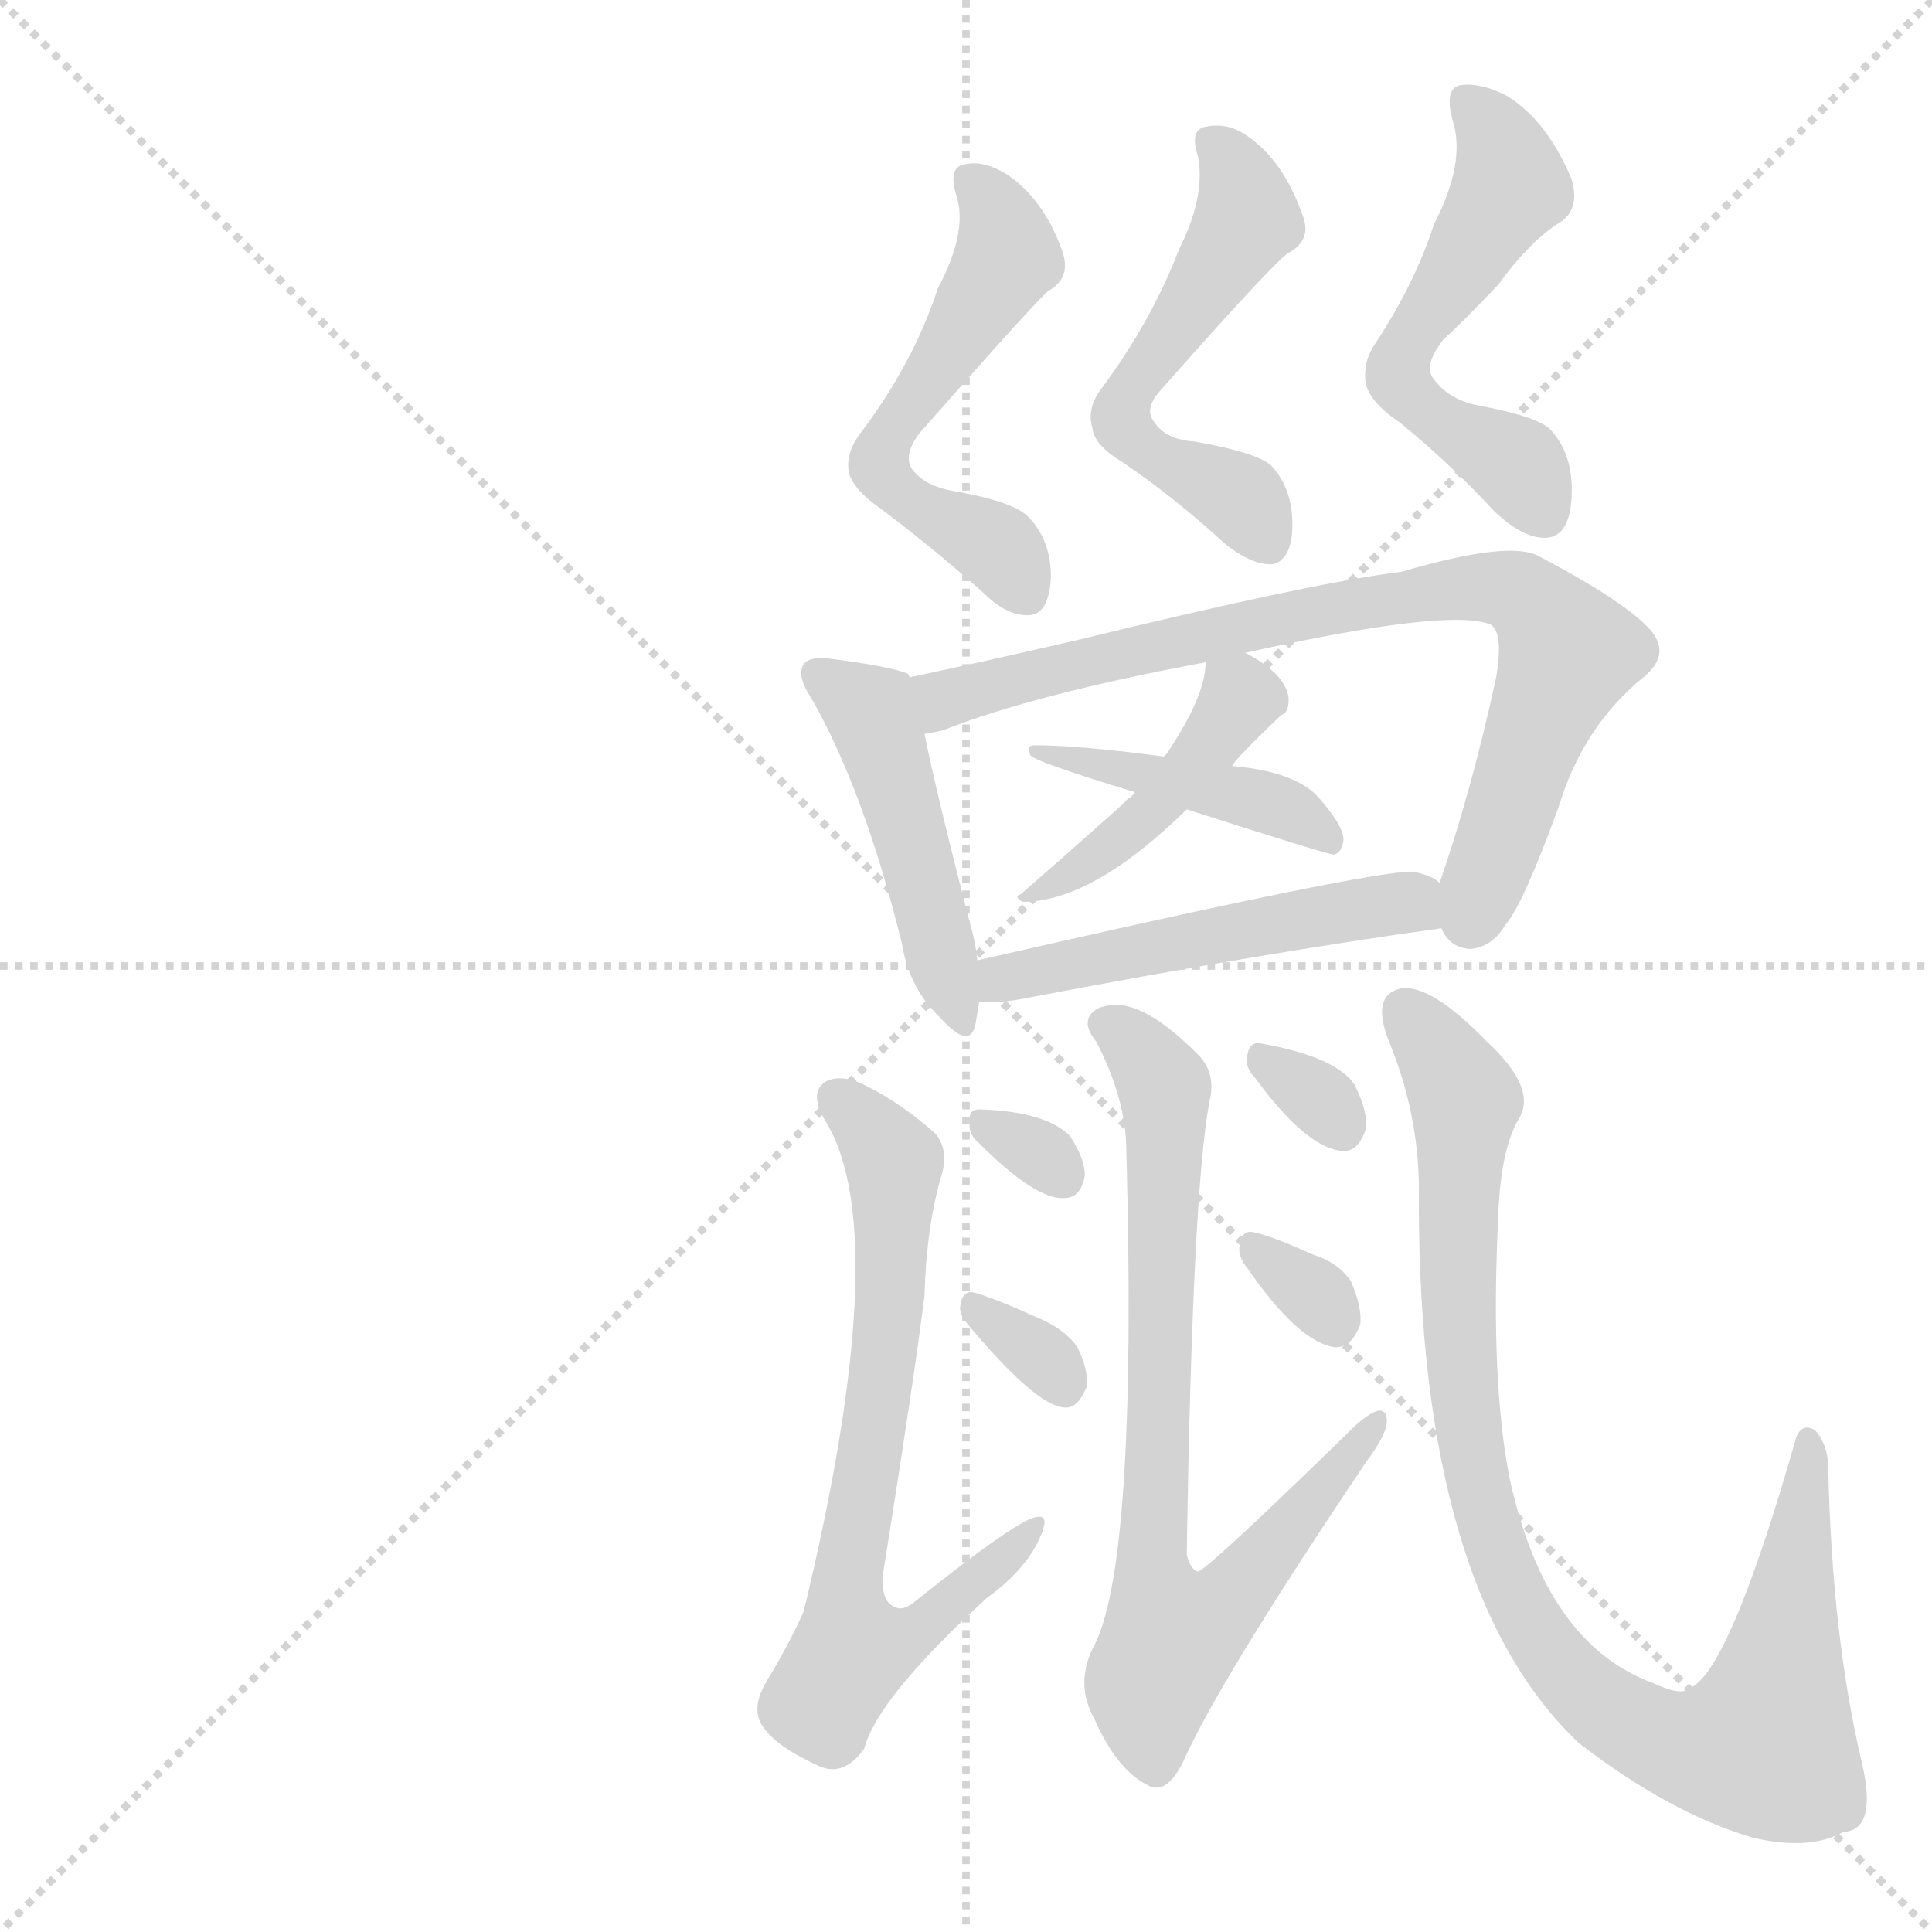<svg version="1.1" viewBox="0 0 1024 1024" xmlns="http://www.w3.org/2000/svg">
  <g stroke="lightgray" stroke-dasharray="1,1" stroke-width="1" transform="scale(4, 4)">
    <line x1="0" y1="0" x2="256" y2="256"></line>
    <line x1="256" y1="0" x2="0" y2="256"></line>
    <line x1="128" y1="0" x2="128" y2="256"></line>
    <line x1="0" y1="128" x2="256" y2="128"></line>
  </g>
  <g transform="scale(1, -1) translate(0, -900)">
    <style type="text/css">
      
        @keyframes keyframes0 {
          from {
            stroke: blue;
            stroke-dashoffset: 535;
            stroke-width: 128;
          }
          64% {
            animation-timing-function: step-end;
            stroke: blue;
            stroke-dashoffset: 0;
            stroke-width: 128;
          }
          to {
            stroke: white;
            stroke-width: 1024;
          }
        }
        #make-me-a-hanzi-animation-0 {
          animation: keyframes0 0.685s both;
          animation-delay: 0s;
          animation-timing-function: linear;
        }
      
        @keyframes keyframes1 {
          from {
            stroke: blue;
            stroke-dashoffset: 531;
            stroke-width: 128;
          }
          63% {
            animation-timing-function: step-end;
            stroke: blue;
            stroke-dashoffset: 0;
            stroke-width: 128;
          }
          to {
            stroke: white;
            stroke-width: 1024;
          }
        }
        #make-me-a-hanzi-animation-1 {
          animation: keyframes1 0.682s both;
          animation-delay: 0.685s;
          animation-timing-function: linear;
        }
      
        @keyframes keyframes2 {
          from {
            stroke: blue;
            stroke-dashoffset: 529;
            stroke-width: 128;
          }
          63% {
            animation-timing-function: step-end;
            stroke: blue;
            stroke-dashoffset: 0;
            stroke-width: 128;
          }
          to {
            stroke: white;
            stroke-width: 1024;
          }
        }
        #make-me-a-hanzi-animation-2 {
          animation: keyframes2 0.681s both;
          animation-delay: 1.368s;
          animation-timing-function: linear;
        }
      
        @keyframes keyframes3 {
          from {
            stroke: blue;
            stroke-dashoffset: 459;
            stroke-width: 128;
          }
          60% {
            animation-timing-function: step-end;
            stroke: blue;
            stroke-dashoffset: 0;
            stroke-width: 128;
          }
          to {
            stroke: white;
            stroke-width: 1024;
          }
        }
        #make-me-a-hanzi-animation-3 {
          animation: keyframes3 0.624s both;
          animation-delay: 2.048s;
          animation-timing-function: linear;
        }
      
        @keyframes keyframes4 {
          from {
            stroke: blue;
            stroke-dashoffset: 770;
            stroke-width: 128;
          }
          71% {
            animation-timing-function: step-end;
            stroke: blue;
            stroke-dashoffset: 0;
            stroke-width: 128;
          }
          to {
            stroke: white;
            stroke-width: 1024;
          }
        }
        #make-me-a-hanzi-animation-4 {
          animation: keyframes4 0.877s both;
          animation-delay: 2.672s;
          animation-timing-function: linear;
        }
      
        @keyframes keyframes5 {
          from {
            stroke: blue;
            stroke-dashoffset: 428;
            stroke-width: 128;
          }
          58% {
            animation-timing-function: step-end;
            stroke: blue;
            stroke-dashoffset: 0;
            stroke-width: 128;
          }
          to {
            stroke: white;
            stroke-width: 1024;
          }
        }
        #make-me-a-hanzi-animation-5 {
          animation: keyframes5 0.598s both;
          animation-delay: 3.548s;
          animation-timing-function: linear;
        }
      
        @keyframes keyframes6 {
          from {
            stroke: blue;
            stroke-dashoffset: 422;
            stroke-width: 128;
          }
          58% {
            animation-timing-function: step-end;
            stroke: blue;
            stroke-dashoffset: 0;
            stroke-width: 128;
          }
          to {
            stroke: white;
            stroke-width: 1024;
          }
        }
        #make-me-a-hanzi-animation-6 {
          animation: keyframes6 0.593s both;
          animation-delay: 4.146s;
          animation-timing-function: linear;
        }
      
        @keyframes keyframes7 {
          from {
            stroke: blue;
            stroke-dashoffset: 500;
            stroke-width: 128;
          }
          62% {
            animation-timing-function: step-end;
            stroke: blue;
            stroke-dashoffset: 0;
            stroke-width: 128;
          }
          to {
            stroke: white;
            stroke-width: 1024;
          }
        }
        #make-me-a-hanzi-animation-7 {
          animation: keyframes7 0.657s both;
          animation-delay: 4.74s;
          animation-timing-function: linear;
        }
      
        @keyframes keyframes8 {
          from {
            stroke: blue;
            stroke-dashoffset: 682;
            stroke-width: 128;
          }
          69% {
            animation-timing-function: step-end;
            stroke: blue;
            stroke-dashoffset: 0;
            stroke-width: 128;
          }
          to {
            stroke: white;
            stroke-width: 1024;
          }
        }
        #make-me-a-hanzi-animation-8 {
          animation: keyframes8 0.805s both;
          animation-delay: 5.397s;
          animation-timing-function: linear;
        }
      
        @keyframes keyframes9 {
          from {
            stroke: blue;
            stroke-dashoffset: 303;
            stroke-width: 128;
          }
          50% {
            animation-timing-function: step-end;
            stroke: blue;
            stroke-dashoffset: 0;
            stroke-width: 128;
          }
          to {
            stroke: white;
            stroke-width: 1024;
          }
        }
        #make-me-a-hanzi-animation-9 {
          animation: keyframes9 0.497s both;
          animation-delay: 6.202s;
          animation-timing-function: linear;
        }
      
        @keyframes keyframes10 {
          from {
            stroke: blue;
            stroke-dashoffset: 318;
            stroke-width: 128;
          }
          51% {
            animation-timing-function: step-end;
            stroke: blue;
            stroke-dashoffset: 0;
            stroke-width: 128;
          }
          to {
            stroke: white;
            stroke-width: 1024;
          }
        }
        #make-me-a-hanzi-animation-10 {
          animation: keyframes10 0.509s both;
          animation-delay: 6.698s;
          animation-timing-function: linear;
        }
      
        @keyframes keyframes11 {
          from {
            stroke: blue;
            stroke-dashoffset: 757;
            stroke-width: 128;
          }
          71% {
            animation-timing-function: step-end;
            stroke: blue;
            stroke-dashoffset: 0;
            stroke-width: 128;
          }
          to {
            stroke: white;
            stroke-width: 1024;
          }
        }
        #make-me-a-hanzi-animation-11 {
          animation: keyframes11 0.866s both;
          animation-delay: 7.207s;
          animation-timing-function: linear;
        }
      
        @keyframes keyframes12 {
          from {
            stroke: blue;
            stroke-dashoffset: 309;
            stroke-width: 128;
          }
          50% {
            animation-timing-function: step-end;
            stroke: blue;
            stroke-dashoffset: 0;
            stroke-width: 128;
          }
          to {
            stroke: white;
            stroke-width: 1024;
          }
        }
        #make-me-a-hanzi-animation-12 {
          animation: keyframes12 0.501s both;
          animation-delay: 8.073s;
          animation-timing-function: linear;
        }
      
        @keyframes keyframes13 {
          from {
            stroke: blue;
            stroke-dashoffset: 312;
            stroke-width: 128;
          }
          50% {
            animation-timing-function: step-end;
            stroke: blue;
            stroke-dashoffset: 0;
            stroke-width: 128;
          }
          to {
            stroke: white;
            stroke-width: 1024;
          }
        }
        #make-me-a-hanzi-animation-13 {
          animation: keyframes13 0.504s both;
          animation-delay: 8.575s;
          animation-timing-function: linear;
        }
      
        @keyframes keyframes14 {
          from {
            stroke: blue;
            stroke-dashoffset: 903;
            stroke-width: 128;
          }
          75% {
            animation-timing-function: step-end;
            stroke: blue;
            stroke-dashoffset: 0;
            stroke-width: 128;
          }
          to {
            stroke: white;
            stroke-width: 1024;
          }
        }
        #make-me-a-hanzi-animation-14 {
          animation: keyframes14 0.985s both;
          animation-delay: 9.079s;
          animation-timing-function: linear;
        }
      
    </style>
    
      <path d="M 497 747 Q 484 707 455 669 Q 448 659 450 649 Q 453 640 466 631 Q 494 610 521 586 Q 534 573 546 574 Q 556 575 557 594 Q 557 613 546 625 Q 539 634 504 640 Q 489 643 483 652 Q 479 659 487 670 Q 553 745 556 746 Q 568 753 563 767 Q 553 795 533 808 Q 521 815 512 813 Q 502 812 507 796 Q 513 777 497 747 Z" fill="lightgray"></path>
    
      <path d="M 625 768 Q 610 729 583 693 Q 576 683 579 673 Q 580 664 595 655 Q 623 636 649 612 Q 664 600 675 601 Q 685 604 685 622 Q 685 641 674 653 Q 667 660 633 666 Q 618 667 612 676 Q 606 683 615 693 Q 676 762 683 766 Q 696 773 690 787 Q 680 815 661 828 Q 651 835 640 833 Q 630 832 635 817 Q 639 796 625 768 Z" fill="lightgray"></path>
    
      <path d="M 760 781 Q 750 750 729 718 Q 722 708 724 696 Q 727 686 742 676 Q 769 654 792 629 Q 808 614 820 615 Q 832 616 833 637 Q 834 659 822 672 Q 816 679 784 685 Q 768 688 760 699 Q 754 706 765 720 Q 775 729 794 749 Q 810 771 825 781 Q 838 788 833 805 Q 820 836 799 849 Q 786 856 775 855 Q 765 854 770 836 Q 777 814 760 781 Z" fill="lightgray"></path>
    
      <path d="M 482 541 Q 482 542 481 543 Q 471 547 439 551 Q 429 552 426 548 Q 422 542 430 530 Q 458 481 478 400 Q 482 376 498 361 Q 514 343 517 357 L 519 369 L 518 391 Q 517 401 514 411 Q 496 481 490 511 L 482 541 Z" fill="lightgray"></path>
    
      <path d="M 764 408 Q 768 398 779 397 Q 791 398 798 410 Q 807 420 826 472 Q 839 515 871 541 Q 887 554 873 568 Q 858 583 816 605 Q 801 614 743 597 Q 695 591 572 561 Q 520 549 482 541 C 453 535 461 503 490 511 Q 496 512 500 513 Q 548 532 639 549 L 660 554 Q 768 578 790 569 Q 797 565 793 541 Q 780 481 763 432 C 757 414 757 414 764 408 Z" fill="lightgray"></path>
    
      <path d="M 639 549 Q 639 531 618 500 Q 617 500 617 499 L 602 480 Q 581 461 541 426 Q 537 425 542 422 Q 579 422 629 471 L 653 494 Q 654 497 679 521 Q 683 522 683 529 Q 683 535 677 542 Q 670 549 660 554 C 640 565 640 565 639 549 Z" fill="lightgray"></path>
    
      <path d="M 617 499 Q 572 505 548 505 Q 544 505 546 500 Q 546 497 602 480 L 629 471 Q 704 447 707 447 Q 711 448 712 454 Q 713 461 700 476 Q 688 491 653 494 L 617 499 Z" fill="lightgray"></path>
    
      <path d="M 519 369 Q 529 368 544 371 Q 670 395 764 408 C 794 412 789 417 763 432 Q 759 436 749 438 Q 728 439 518 391 C 489 384 489 370 519 369 Z" fill="lightgray"></path>
    
      <path d="M 499 277 Q 503 290 496 299 Q 478 315 460 324 Q 447 331 438 327 Q 428 321 438 305 Q 474 245 426 46 Q 419 30 407 10 Q 397 -6 405 -16 Q 412 -26 434 -36 Q 447 -42 458 -27 Q 465 0 523 53 Q 545 69 552 87 Q 556 97 550 96 Q 541 96 486 52 Q 479 46 475 48 Q 465 51 469 72 Q 484 166 490 213 Q 491 250 499 277 Z" fill="lightgray"></path>
    
      <path d="M 519 294 Q 549 264 564 265 Q 573 265 575 277 Q 575 286 567 298 Q 554 311 519 312 Q 513 312 514 305 Q 513 299 519 294 Z" fill="lightgray"></path>
    
      <path d="M 513 198 Q 549 155 564 154 Q 571 153 576 165 Q 577 174 571 186 Q 564 196 549 202 Q 527 212 516 215 Q 510 216 509 208 Q 508 204 513 198 Z" fill="lightgray"></path>
    
      <path d="M 641 316 Q 645 332 634 342 Q 612 364 596 367 Q 586 368 581 365 Q 572 359 581 348 Q 597 317 597 290 Q 603 68 579 26 Q 570 7 580 -11 Q 592 -38 608 -46 Q 618 -52 627 -34 Q 646 9 724 125 Q 736 141 735 148 Q 734 158 719 145 Q 641 69 635 67 Q 631 68 629 76 Q 632 268 641 316 Z" fill="lightgray"></path>
    
      <path d="M 665 329 Q 692 292 711 290 Q 720 289 724 302 Q 725 311 718 325 Q 708 340 668 347 Q 662 348 661 340 Q 660 334 665 329 Z" fill="lightgray"></path>
    
      <path d="M 661 228 Q 688 189 707 186 Q 716 185 721 198 Q 722 207 716 221 Q 709 231 696 235 Q 674 245 664 247 Q 658 248 657 240 Q 656 234 661 228 Z" fill="lightgray"></path>
    
      <path d="M 737 346 Q 753 306 752 264 Q 752 56 837 -24 Q 885 -61 929 -74 Q 959 -81 977 -71 Q 995 -70 987 -35 Q 971 32 969 122 Q 969 134 962 142 Q 955 146 952 138 Q 916 12 895 5 Q 891 1 876 8 Q 819 29 800 117 Q 790 169 794 253 Q 795 290 805 307 Q 815 323 788 348 Q 758 379 742 376 Q 726 372 737 346 Z" fill="lightgray"></path>
    
    
      <clipPath id="make-me-a-hanzi-clip-0">
        <path d="M 497 747 Q 484 707 455 669 Q 448 659 450 649 Q 453 640 466 631 Q 494 610 521 586 Q 534 573 546 574 Q 556 575 557 594 Q 557 613 546 625 Q 539 634 504 640 Q 489 643 483 652 Q 479 659 487 670 Q 553 745 556 746 Q 568 753 563 767 Q 553 795 533 808 Q 521 815 512 813 Q 502 812 507 796 Q 513 777 497 747 Z"></path>
      </clipPath>
      <path clip-path="url(#make-me-a-hanzi-clip-0)" d="M 515 803 L 527 790 L 534 764 L 488 687 L 470 668 L 466 653 L 479 637 L 530 608 L 542 587" fill="none" id="make-me-a-hanzi-animation-0" stroke-dasharray="407 814" stroke-linecap="round"></path>
    
      <clipPath id="make-me-a-hanzi-clip-1">
        <path d="M 625 768 Q 610 729 583 693 Q 576 683 579 673 Q 580 664 595 655 Q 623 636 649 612 Q 664 600 675 601 Q 685 604 685 622 Q 685 641 674 653 Q 667 660 633 666 Q 618 667 612 676 Q 606 683 615 693 Q 676 762 683 766 Q 696 773 690 787 Q 680 815 661 828 Q 651 835 640 833 Q 630 832 635 817 Q 639 796 625 768 Z"></path>
      </clipPath>
      <path clip-path="url(#make-me-a-hanzi-clip-1)" d="M 642 824 L 654 811 L 661 784 L 594 679 L 608 662 L 658 635 L 671 613" fill="none" id="make-me-a-hanzi-animation-1" stroke-dasharray="403 806" stroke-linecap="round"></path>
    
      <clipPath id="make-me-a-hanzi-clip-2">
        <path d="M 760 781 Q 750 750 729 718 Q 722 708 724 696 Q 727 686 742 676 Q 769 654 792 629 Q 808 614 820 615 Q 832 616 833 637 Q 834 659 822 672 Q 816 679 784 685 Q 768 688 760 699 Q 754 706 765 720 Q 775 729 794 749 Q 810 771 825 781 Q 838 788 833 805 Q 820 836 799 849 Q 786 856 775 855 Q 765 854 770 836 Q 777 814 760 781 Z"></path>
      </clipPath>
      <path clip-path="url(#make-me-a-hanzi-clip-2)" d="M 779 844 L 792 830 L 801 801 L 745 717 L 742 700 L 756 682 L 801 656 L 817 630" fill="none" id="make-me-a-hanzi-animation-2" stroke-dasharray="401 802" stroke-linecap="round"></path>
    
      <clipPath id="make-me-a-hanzi-clip-3">
        <path d="M 482 541 Q 482 542 481 543 Q 471 547 439 551 Q 429 552 426 548 Q 422 542 430 530 Q 458 481 478 400 Q 482 376 498 361 Q 514 343 517 357 L 519 369 L 518 391 Q 517 401 514 411 Q 496 481 490 511 L 482 541 Z"></path>
      </clipPath>
      <path clip-path="url(#make-me-a-hanzi-clip-3)" d="M 434 543 L 461 523 L 508 360" fill="none" id="make-me-a-hanzi-animation-3" stroke-dasharray="331 662" stroke-linecap="round"></path>
    
      <clipPath id="make-me-a-hanzi-clip-4">
        <path d="M 764 408 Q 768 398 779 397 Q 791 398 798 410 Q 807 420 826 472 Q 839 515 871 541 Q 887 554 873 568 Q 858 583 816 605 Q 801 614 743 597 Q 695 591 572 561 Q 520 549 482 541 C 453 535 461 503 490 511 Q 496 512 500 513 Q 548 532 639 549 L 660 554 Q 768 578 790 569 Q 797 565 793 541 Q 780 481 763 432 C 757 414 757 414 764 408 Z"></path>
      </clipPath>
      <path clip-path="url(#make-me-a-hanzi-clip-4)" d="M 490 535 L 501 529 L 585 553 L 759 587 L 805 585 L 831 554 L 779 413" fill="none" id="make-me-a-hanzi-animation-4" stroke-dasharray="642 1284" stroke-linecap="round"></path>
    
      <clipPath id="make-me-a-hanzi-clip-5">
        <path d="M 639 549 Q 639 531 618 500 Q 617 500 617 499 L 602 480 Q 581 461 541 426 Q 537 425 542 422 Q 579 422 629 471 L 653 494 Q 654 497 679 521 Q 683 522 683 529 Q 683 535 677 542 Q 670 549 660 554 C 640 565 640 565 639 549 Z"></path>
      </clipPath>
      <path clip-path="url(#make-me-a-hanzi-clip-5)" d="M 646 543 L 657 533 L 655 527 L 615 473 L 547 425" fill="none" id="make-me-a-hanzi-animation-5" stroke-dasharray="300 600" stroke-linecap="round"></path>
    
      <clipPath id="make-me-a-hanzi-clip-6">
        <path d="M 617 499 Q 572 505 548 505 Q 544 505 546 500 Q 546 497 602 480 L 629 471 Q 704 447 707 447 Q 711 448 712 454 Q 713 461 700 476 Q 688 491 653 494 L 617 499 Z"></path>
      </clipPath>
      <path clip-path="url(#make-me-a-hanzi-clip-6)" d="M 550 501 L 659 479 L 686 469 L 707 453" fill="none" id="make-me-a-hanzi-animation-6" stroke-dasharray="294 588" stroke-linecap="round"></path>
    
      <clipPath id="make-me-a-hanzi-clip-7">
        <path d="M 519 369 Q 529 368 544 371 Q 670 395 764 408 C 794 412 789 417 763 432 Q 759 436 749 438 Q 728 439 518 391 C 489 384 489 370 519 369 Z"></path>
      </clipPath>
      <path clip-path="url(#make-me-a-hanzi-clip-7)" d="M 525 375 L 534 385 L 551 384 L 560 391 L 568 388 L 722 419 L 744 421 L 756 414" fill="none" id="make-me-a-hanzi-animation-7" stroke-dasharray="372 744" stroke-linecap="round"></path>
    
      <clipPath id="make-me-a-hanzi-clip-8">
        <path d="M 499 277 Q 503 290 496 299 Q 478 315 460 324 Q 447 331 438 327 Q 428 321 438 305 Q 474 245 426 46 Q 419 30 407 10 Q 397 -6 405 -16 Q 412 -26 434 -36 Q 447 -42 458 -27 Q 465 0 523 53 Q 545 69 552 87 Q 556 97 550 96 Q 541 96 486 52 Q 479 46 475 48 Q 465 51 469 72 Q 484 166 490 213 Q 491 250 499 277 Z"></path>
      </clipPath>
      <path clip-path="url(#make-me-a-hanzi-clip-8)" d="M 444 318 L 474 285 L 471 198 L 447 53 L 451 27 L 493 39 L 502 53 L 549 91" fill="none" id="make-me-a-hanzi-animation-8" stroke-dasharray="554 1108" stroke-linecap="round"></path>
    
      <clipPath id="make-me-a-hanzi-clip-9">
        <path d="M 519 294 Q 549 264 564 265 Q 573 265 575 277 Q 575 286 567 298 Q 554 311 519 312 Q 513 312 514 305 Q 513 299 519 294 Z"></path>
      </clipPath>
      <path clip-path="url(#make-me-a-hanzi-clip-9)" d="M 524 303 L 563 277" fill="none" id="make-me-a-hanzi-animation-9" stroke-dasharray="175 350" stroke-linecap="round"></path>
    
      <clipPath id="make-me-a-hanzi-clip-10">
        <path d="M 513 198 Q 549 155 564 154 Q 571 153 576 165 Q 577 174 571 186 Q 564 196 549 202 Q 527 212 516 215 Q 510 216 509 208 Q 508 204 513 198 Z"></path>
      </clipPath>
      <path clip-path="url(#make-me-a-hanzi-clip-10)" d="M 518 206 L 555 179 L 564 165" fill="none" id="make-me-a-hanzi-animation-10" stroke-dasharray="190 380" stroke-linecap="round"></path>
    
      <clipPath id="make-me-a-hanzi-clip-11">
        <path d="M 641 316 Q 645 332 634 342 Q 612 364 596 367 Q 586 368 581 365 Q 572 359 581 348 Q 597 317 597 290 Q 603 68 579 26 Q 570 7 580 -11 Q 592 -38 608 -46 Q 618 -52 627 -34 Q 646 9 724 125 Q 736 141 735 148 Q 734 158 719 145 Q 641 69 635 67 Q 631 68 629 76 Q 632 268 641 316 Z"></path>
      </clipPath>
      <path clip-path="url(#make-me-a-hanzi-clip-11)" d="M 587 357 L 617 324 L 610 69 L 621 33 L 648 49 L 670 72 L 697 103 L 699 113 L 712 120 L 713 133 L 723 135 L 728 145" fill="none" id="make-me-a-hanzi-animation-11" stroke-dasharray="629 1258" stroke-linecap="round"></path>
    
      <clipPath id="make-me-a-hanzi-clip-12">
        <path d="M 665 329 Q 692 292 711 290 Q 720 289 724 302 Q 725 311 718 325 Q 708 340 668 347 Q 662 348 661 340 Q 660 334 665 329 Z"></path>
      </clipPath>
      <path clip-path="url(#make-me-a-hanzi-clip-12)" d="M 671 337 L 702 316 L 711 303" fill="none" id="make-me-a-hanzi-animation-12" stroke-dasharray="181 362" stroke-linecap="round"></path>
    
      <clipPath id="make-me-a-hanzi-clip-13">
        <path d="M 661 228 Q 688 189 707 186 Q 716 185 721 198 Q 722 207 716 221 Q 709 231 696 235 Q 674 245 664 247 Q 658 248 657 240 Q 656 234 661 228 Z"></path>
      </clipPath>
      <path clip-path="url(#make-me-a-hanzi-clip-13)" d="M 666 238 L 707 200" fill="none" id="make-me-a-hanzi-animation-13" stroke-dasharray="184 368" stroke-linecap="round"></path>
    
      <clipPath id="make-me-a-hanzi-clip-14">
        <path d="M 737 346 Q 753 306 752 264 Q 752 56 837 -24 Q 885 -61 929 -74 Q 959 -81 977 -71 Q 995 -70 987 -35 Q 971 32 969 122 Q 969 134 962 142 Q 955 146 952 138 Q 916 12 895 5 Q 891 1 876 8 Q 819 29 800 117 Q 790 169 794 253 Q 795 290 805 307 Q 815 323 788 348 Q 758 379 742 376 Q 726 372 737 346 Z"></path>
      </clipPath>
      <path clip-path="url(#make-me-a-hanzi-clip-14)" d="M 746 363 L 777 314 L 772 213 L 788 92 L 810 41 L 848 -4 L 899 -27 L 936 -22 L 959 134" fill="none" id="make-me-a-hanzi-animation-14" stroke-dasharray="775 1550" stroke-linecap="round"></path>
    
  </g>
</svg>
